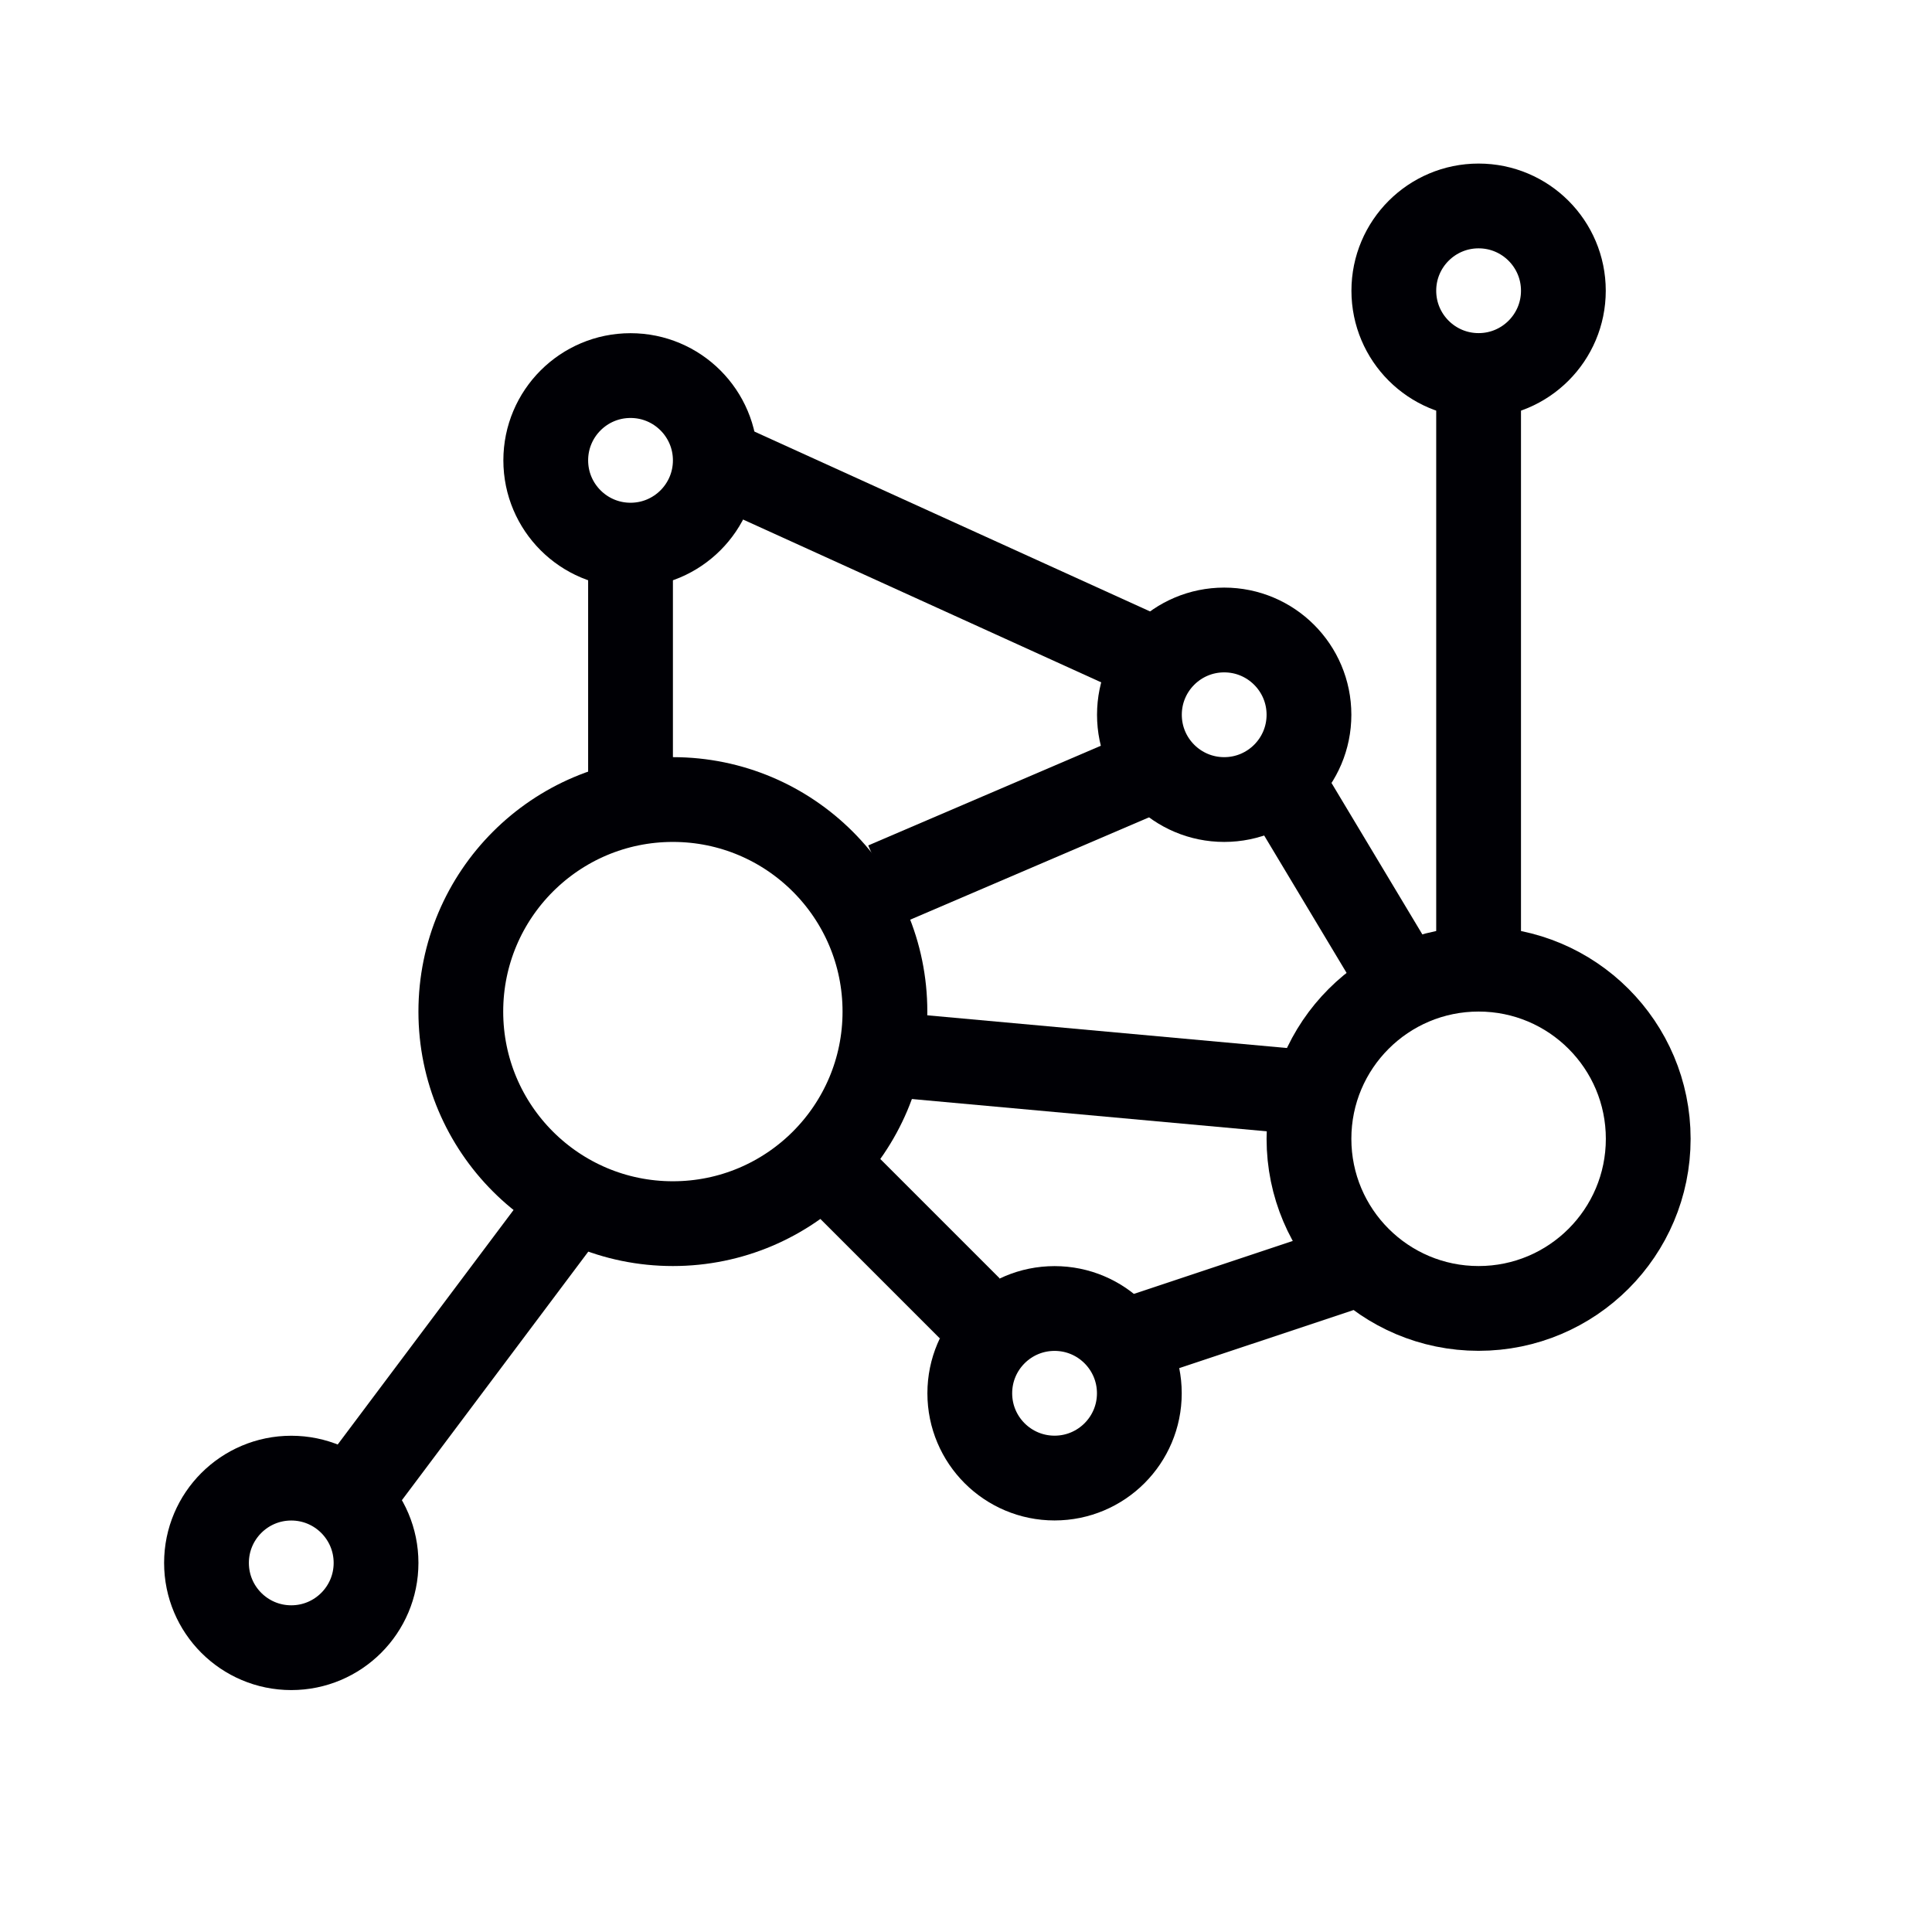 <?xml version="1.0" encoding="UTF-8" standalone="no"?>
<svg
   xmlns:dc="http://purl.org/dc/elements/1.1/"
   xmlns:cc="http://creativecommons.org/ns#"
   xmlns:rdf="http://www.w3.org/1999/02/22-rdf-syntax-ns#"
   xmlns:svg="http://www.w3.org/2000/svg"
   xmlns="http://www.w3.org/2000/svg"
   viewBox="0 0 25 25"
   version="1.1"
   id="svg32"
   width="25"
   height="25">
  <!-- Generator: Sketch 51 (57462) - http://www.bohemiancoding.com/sketch -->
  <title
     id="title2">Mobile</title>
  <desc
     id="desc4">Created with Sketch.</desc>
  <defs
     id="defs6" />
  <g
     id="Mobile"
     stroke="none"
     stroke-width="1"
     fill="none"
     fill-rule="evenodd">
    <g
       id="Group"
       transform="translate(4,3)">
      <circle
         id="Oval-2"
         stroke="#2d4959"
         cx="4.159"
         cy="2.957"
         r="1.097"
         style="stroke-width:1.097;stroke:#000005;stroke-opacity:1" />
      <circle
         id="circle9"
         stroke="#2d4959"
         cx="-0.231"
         cy="17.224"
         r="1.097"
         style="stroke-width:1.097;stroke:#000005;stroke-opacity:1" />
      <circle
         id="circle11"
         stroke="#2d4959"
         cx="11.841"
         cy="6.249"
         r="1.097"
         style="stroke-width:1.097;stroke:#000005;stroke-opacity:1" />
      <circle
         id="circle13"
         stroke="#2d4959"
         cx="9.646"
         cy="15.029"
         r="1.097"
         style="stroke-width:1.097;stroke:#000005;stroke-opacity:1" />
      <circle
         id="circle15"
         stroke="#2d4959"
         cx="15.133"
         cy="0.762"
         r="1.097"
         style="stroke-width:1.097;stroke:#000005;stroke-opacity:1" />
      <circle
         id="circle17"
         stroke="#2d4959"
         cx="15.133"
         cy="11.736"
         r="2.195"
         style="stroke-width:1.097;stroke:#000005;stroke-opacity:1" />
      <circle
         id="circle19"
         stroke="#2d4959"
         cx="4.707"
         cy="10.09"
         r="2.744"
         style="stroke-width:1.097;stroke:#000005;stroke-opacity:1" />
      <path
         d="M 0.318,16.675 3.61,12.285"
         id="Path-9"
         stroke="#2d4959"
         style="stroke-width:1.097;stroke:#000005;stroke-opacity:1" />
      <path
         d="m 5.256,2.957 6.036,2.744"
         id="Path-11"
         stroke="#2d4959"
         style="stroke-width:1.097;stroke:#000005;stroke-opacity:1" />
      <path
         d="M 8.549,13.931 6.354,11.736"
         id="Path-12"
         stroke="#2d4959"
         style="stroke-width:1.097;stroke:#000005;stroke-opacity:1" />
      <path
         d="m 10.195,14.48 3.292,-1.097"
         id="Path-13"
         stroke="#2d4959"
         style="stroke-width:1.097;stroke:#000005;stroke-opacity:1" />
      <path
         d="M 13.487,11.188 7.451,10.639"
         id="Path-15"
         stroke="#2d4959"
         style="stroke-width:1.097;stroke:#000005;stroke-opacity:1" />
      <path
         d="M 7.451,8.444 11.292,6.798"
         id="Path-16"
         stroke="#2d4959"
         style="stroke-width:1.097;stroke:#000005;stroke-opacity:1" />
      <path
         d="m 12.39,6.798 1.646,2.744"
         id="Path-17"
         stroke="#2d4959"
         style="stroke-width:1.097;stroke:#000005;stroke-opacity:1" />
      <path
         d="M 15.133,9.541 V 1.859"
         id="Path-18"
         stroke="#2d4959"
         style="stroke-width:1.097;stroke:#000005;stroke-opacity:1" />
    </g>
    <path
       d="M 8.159,10.347 V 7.054"
       id="Path-10"
       stroke="#2d4959"
       style="stroke-width:1.097;stroke:#000005;stroke-opacity:1" />
  </g>
</svg>
